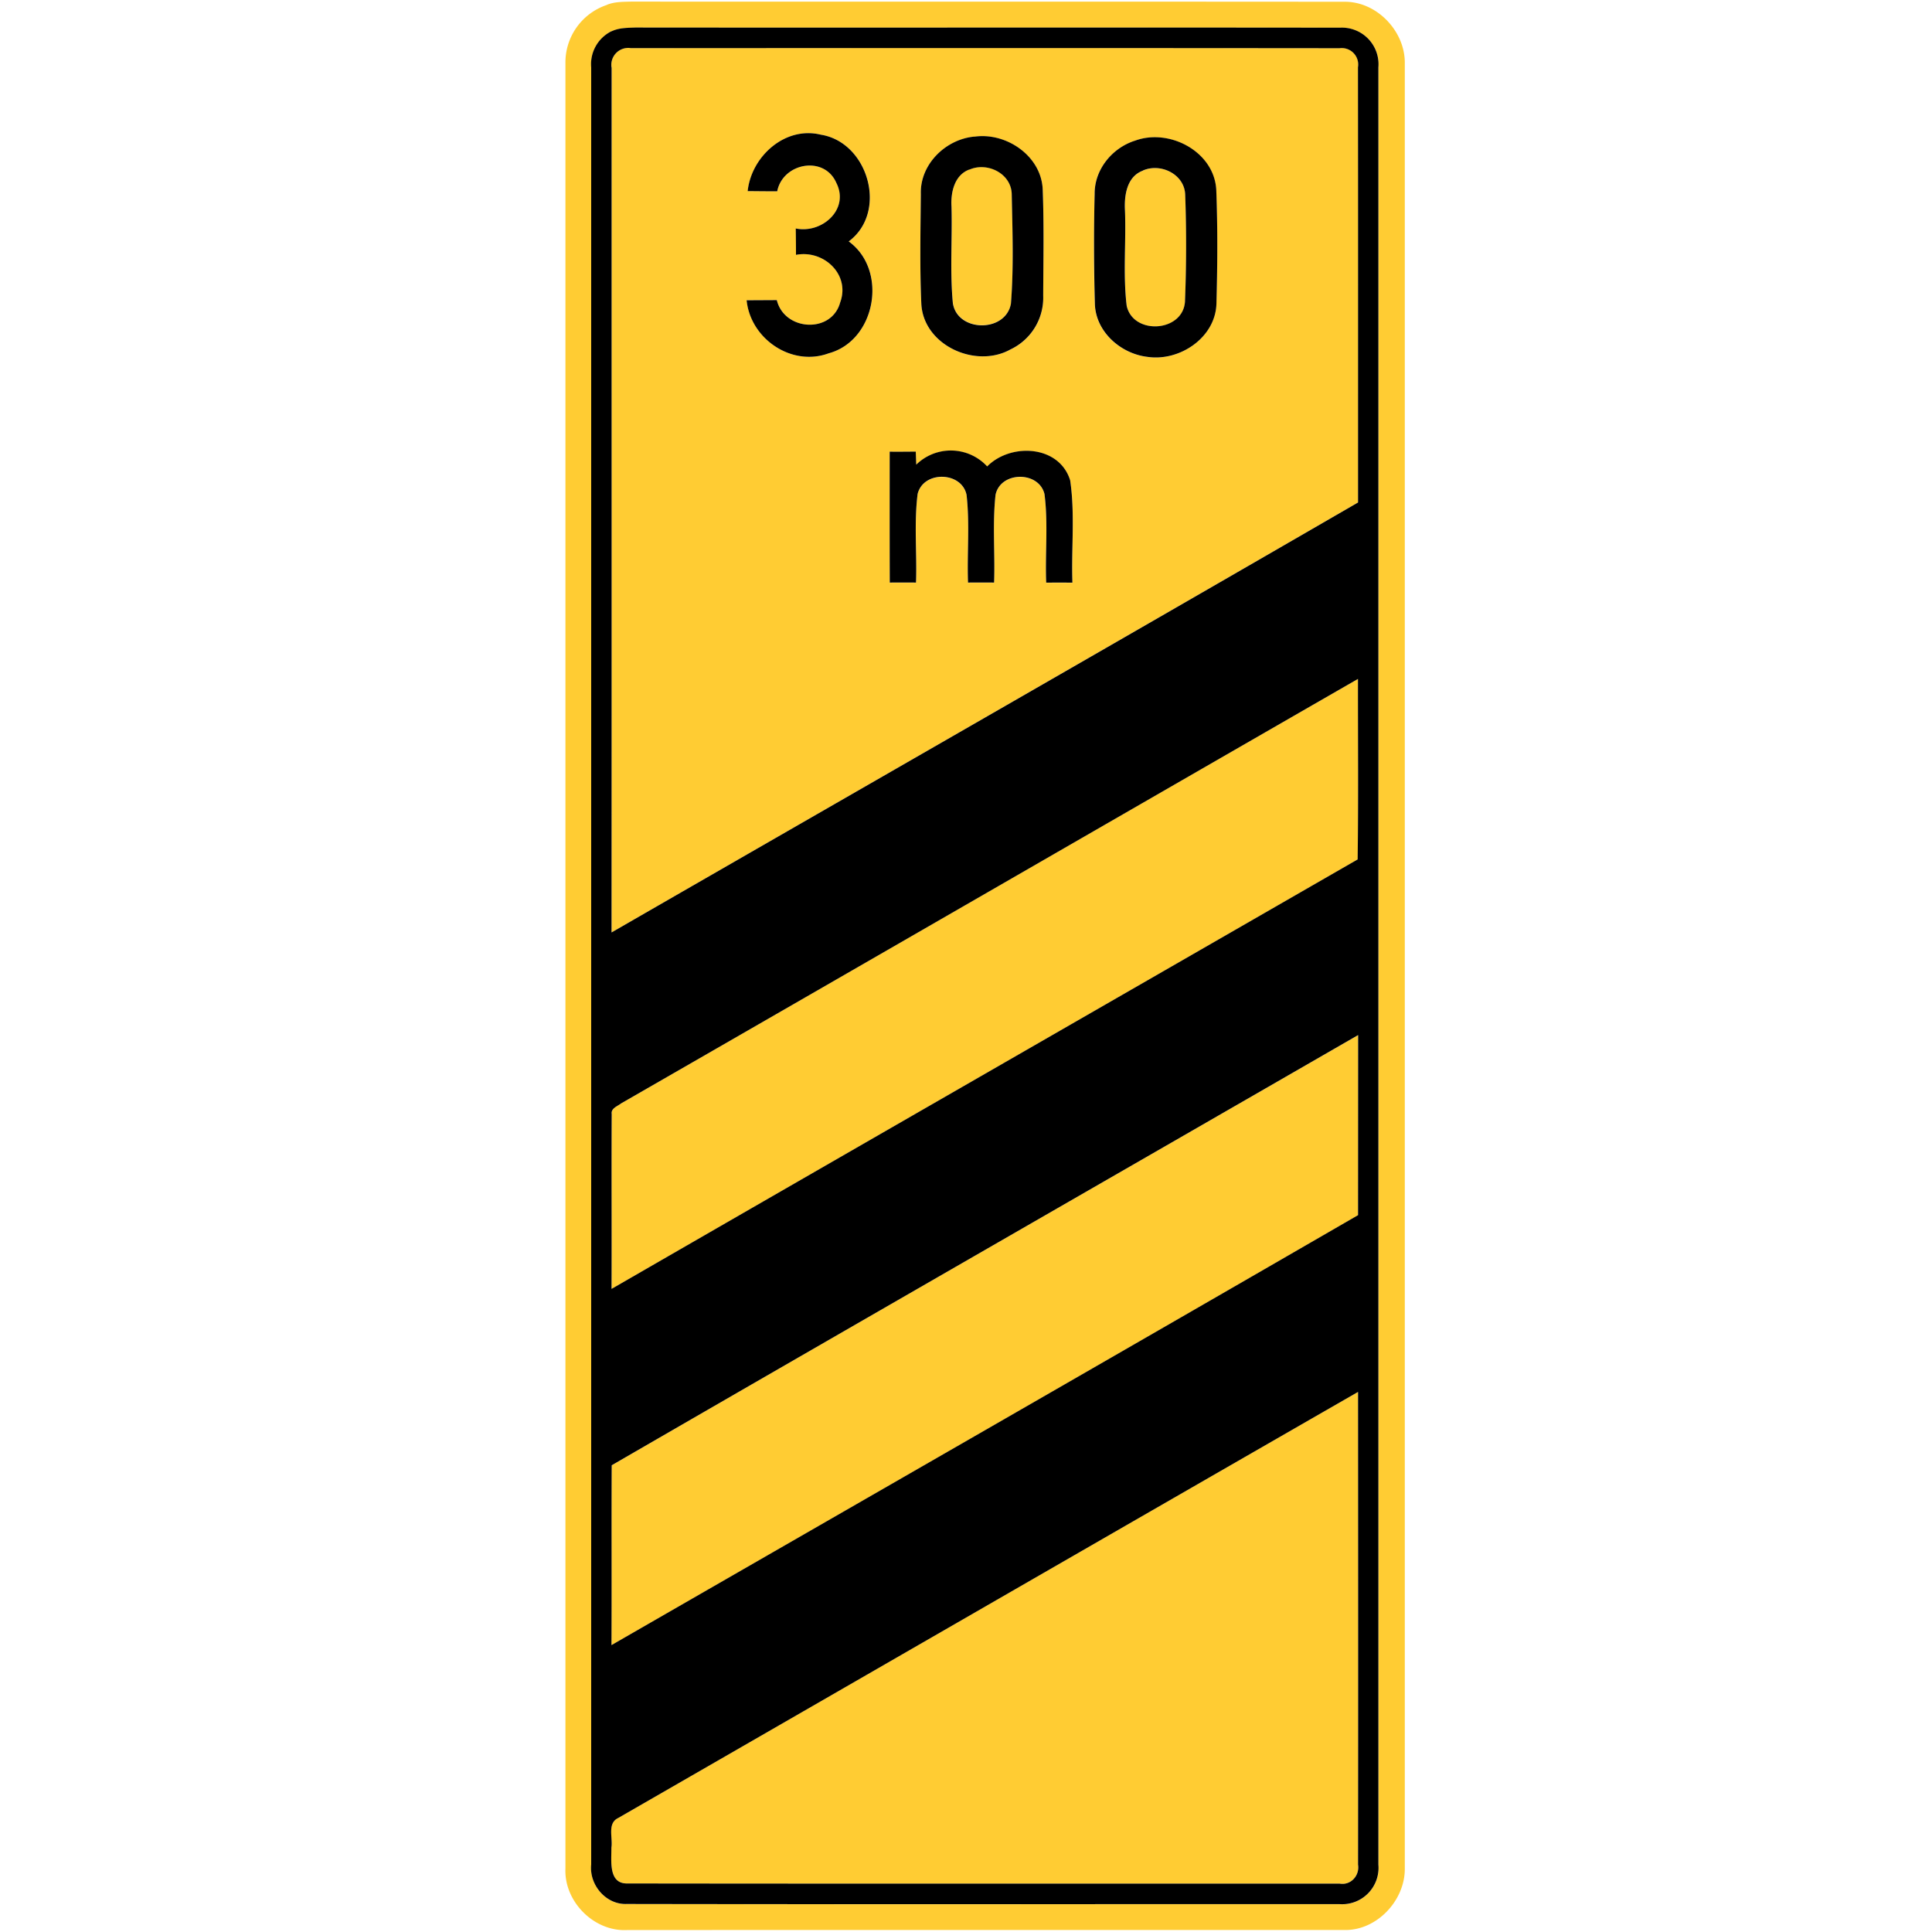 <svg xmlns="http://www.w3.org/2000/svg" width="24" height="24">
    <path fill="#fc3" d="M7.539.06c.095-.039.2-.037.3-.04 2.952.002 5.904-.001 8.855.002.405-.008.76.362.757.762v22.431c.001.398-.353.772-.756.76-2.97 0-5.939-.001-8.909.001-.409.019-.779-.355-.762-.762V.786A.753.753 0 0 1 7.54.061zm.058.329a.455.455 0 0 0-.252.449v22.325c-.026.252.181.499.44.49 2.953.005 5.906.001 8.859.002a.452.452 0 0 0 .48-.49V.837a.455.455 0 0 0-.48-.492C13.727.341 10.809.346 7.892.343c-.099.004-.203.003-.294.047z"/>
    <path fill="#fc3" d="M7.598.838a.209.209 0 0 1 .241-.241c2.934-.001 5.869-.002 8.803.001a.204.204 0 0 1 .228.237c.002 1.802.001 3.604.001 5.406-3.088 1.786-6.182 3.56-9.273 5.341C7.599 8 7.597 4.419 7.599.837zm1.69 1.536l.368.002c.069-.354.584-.449.734-.105.168.331-.181.635-.504.567.002.109.003.219.003.328.342-.067.677.242.549.591-.106.39-.693.356-.787-.029l-.375.002c.047.478.558.83 1.019.659.588-.159.74-1.034.249-1.39.492-.365.243-1.233-.347-1.326-.444-.109-.863.271-.908.701zm2.815-.676c-.357.033-.676.344-.664.713-.005.454-.014.909.006 1.363.025.517.674.808 1.107.568a.706.706 0 0 0 .407-.669c.002-.438.012-.877-.006-1.314-.014-.419-.452-.718-.85-.66zm1.99.052c-.28.092-.498.358-.496.659-.008.455-.013.912.003 1.367.009.347.321.619.652.658.399.06.845-.237.858-.659.014-.472.016-.945-.002-1.416-.026-.477-.588-.771-1.016-.608zm-3.041 3.861c0 .542-.001 1.085.001 1.628h.326c.014-.367-.026-.737.02-1.101.072-.291.548-.281.608.012.041.361.005.727.018 1.089h.324c.013-.363-.022-.729.018-1.09.061-.293.536-.301.608-.01.047.364.007.734.021 1.101h.326c-.015-.423.035-.852-.028-1.271-.135-.438-.737-.47-1.031-.173a.614.614 0 0 0-.881-.022 8.766 8.766 0 0 1-.006-.162l-.324.001z"/>
    <path fill="#fc3" d="M12.044 2.105c.222-.097.519.048.525.304.008.453.026.911-.01 1.362-.065.36-.662.357-.721-.005-.038-.399-.006-.801-.017-1.202-.011-.177.037-.394.224-.461zM14.197 2.12c.221-.099.519.045.527.3a17.4 17.4 0 0 1-.003 1.332c-.03.377-.645.412-.724.047-.047-.39-.007-.787-.021-1.18-.011-.186.02-.424.222-.498zM7.713 13.709c3.053-1.756 6.103-3.519 9.157-5.275-.001.747.006 1.495-.004 2.242-3.09 1.778-6.18 3.554-9.268 5.335.002-.724-.003-1.448.002-2.173-.011-.071.07-.096.114-.129zM7.599 18.203c3.088-1.787 6.181-3.562 9.272-5.344-.001.746.001 1.491-.001 2.237-3.088 1.786-6.182 3.561-9.274 5.341.003-.745-.001-1.489.003-2.233zM7.679 22.584c3.063-1.764 6.126-3.531 9.191-5.293.001 1.958.002 3.915 0 5.872.021.136-.09.259-.228.236-2.949-.001-5.898.003-8.848-.002-.239.005-.197-.286-.199-.445.02-.121-.056-.301.084-.368z"/>
    <path d="M7.597.389c.091-.044.195-.043.294-.047 2.917.003 5.835-.002 8.752.002a.455.455 0 0 1 .48.492v22.328a.452.452 0 0 1-.48.49c-2.953-.001-5.906.003-8.859-.002-.258.009-.466-.238-.44-.49V.837a.456.456 0 0 1 .252-.449zm.001.449c-.001 3.582.001 7.163-.001 10.745 3.091-1.781 6.186-3.554 9.273-5.341 0-1.802.001-3.604-.001-5.406a.204.204 0 0 0-.228-.237C13.707.596 10.772.597 7.838.598a.21.21 0 0 0-.241.241zm.115 12.871c-.044.034-.125.059-.114.129-.004.724.001 1.448-.002 2.173 3.088-1.781 6.179-3.557 9.268-5.335.01-.747.003-1.495.004-2.242-3.053 1.757-6.103 3.519-9.157 5.275zm-.114 4.494c-.004.744.001 1.489-.003 2.233 3.092-1.78 6.186-3.555 9.274-5.341l.001-2.237c-3.091 1.782-6.184 3.558-9.272 5.344zm.08 4.381c-.139.067-.064.247-.084.368.002.159-.041.451.199.445 2.949.004 5.898.001 8.848.002.138.024.25-.1.228-.236.002-1.957.001-3.914 0-5.872-3.065 1.762-6.127 3.529-9.191 5.293z"/>
    <path d="M9.288 2.374c.045-.43.464-.81.908-.701.59.093.839.961.347 1.326.491.355.34 1.231-.249 1.39-.461.17-.972-.181-1.019-.659l.375-.002c.094.385.681.419.787.029.128-.348-.206-.658-.549-.591 0-.11-.001-.219-.003-.328.323.068.672-.236.504-.567-.15-.344-.664-.249-.734.105-.123.001-.246-.001-.368-.002zM12.103 1.698c.398-.058.836.241.85.66.017.438.008.876.006 1.314a.71.71 0 0 1-.407.669c-.432.241-1.082-.051-1.107-.568-.02-.454-.01-.909-.006-1.363-.012-.368.307-.68.664-.713zm-.059.407c-.187.067-.235.284-.224.461.011.4-.021.803.017 1.202.059.362.656.365.721.005.036-.452.019-.909.01-1.362-.006-.256-.303-.402-.525-.304zM14.093 1.75c.427-.163.99.13 1.016.608.018.472.015.945.002 1.416-.013.422-.459.719-.858.659-.331-.039-.642-.311-.652-.658a25.956 25.956 0 0 1-.003-1.367c-.002-.301.215-.567.496-.659zm.104.37c-.201.074-.233.312-.222.498.015.392-.026.789.021 1.18.08.366.694.33.724-.047a17.4 17.4 0 0 0 .003-1.332c-.008-.255-.306-.399-.527-.3zM11.052 5.611c.108.001.215 0 .324-.001l.006.162a.614.614 0 0 1 .881.022c.294-.296.896-.265 1.031.173.062.419.013.848.028 1.271a17.713 17.713 0 0 0-.326 0c-.014-.367.026-.737-.021-1.101-.072-.29-.547-.283-.608.01-.04.361-.005.727-.018 1.09a17.496 17.496 0 0 0-.324 0c-.013-.363.023-.728-.018-1.089-.06-.293-.536-.303-.608-.012-.046.364-.007.735-.02 1.101a17.713 17.713 0 0 0-.326 0c-.002-.543-.001-1.085-.001-1.628z"/>
</svg>
